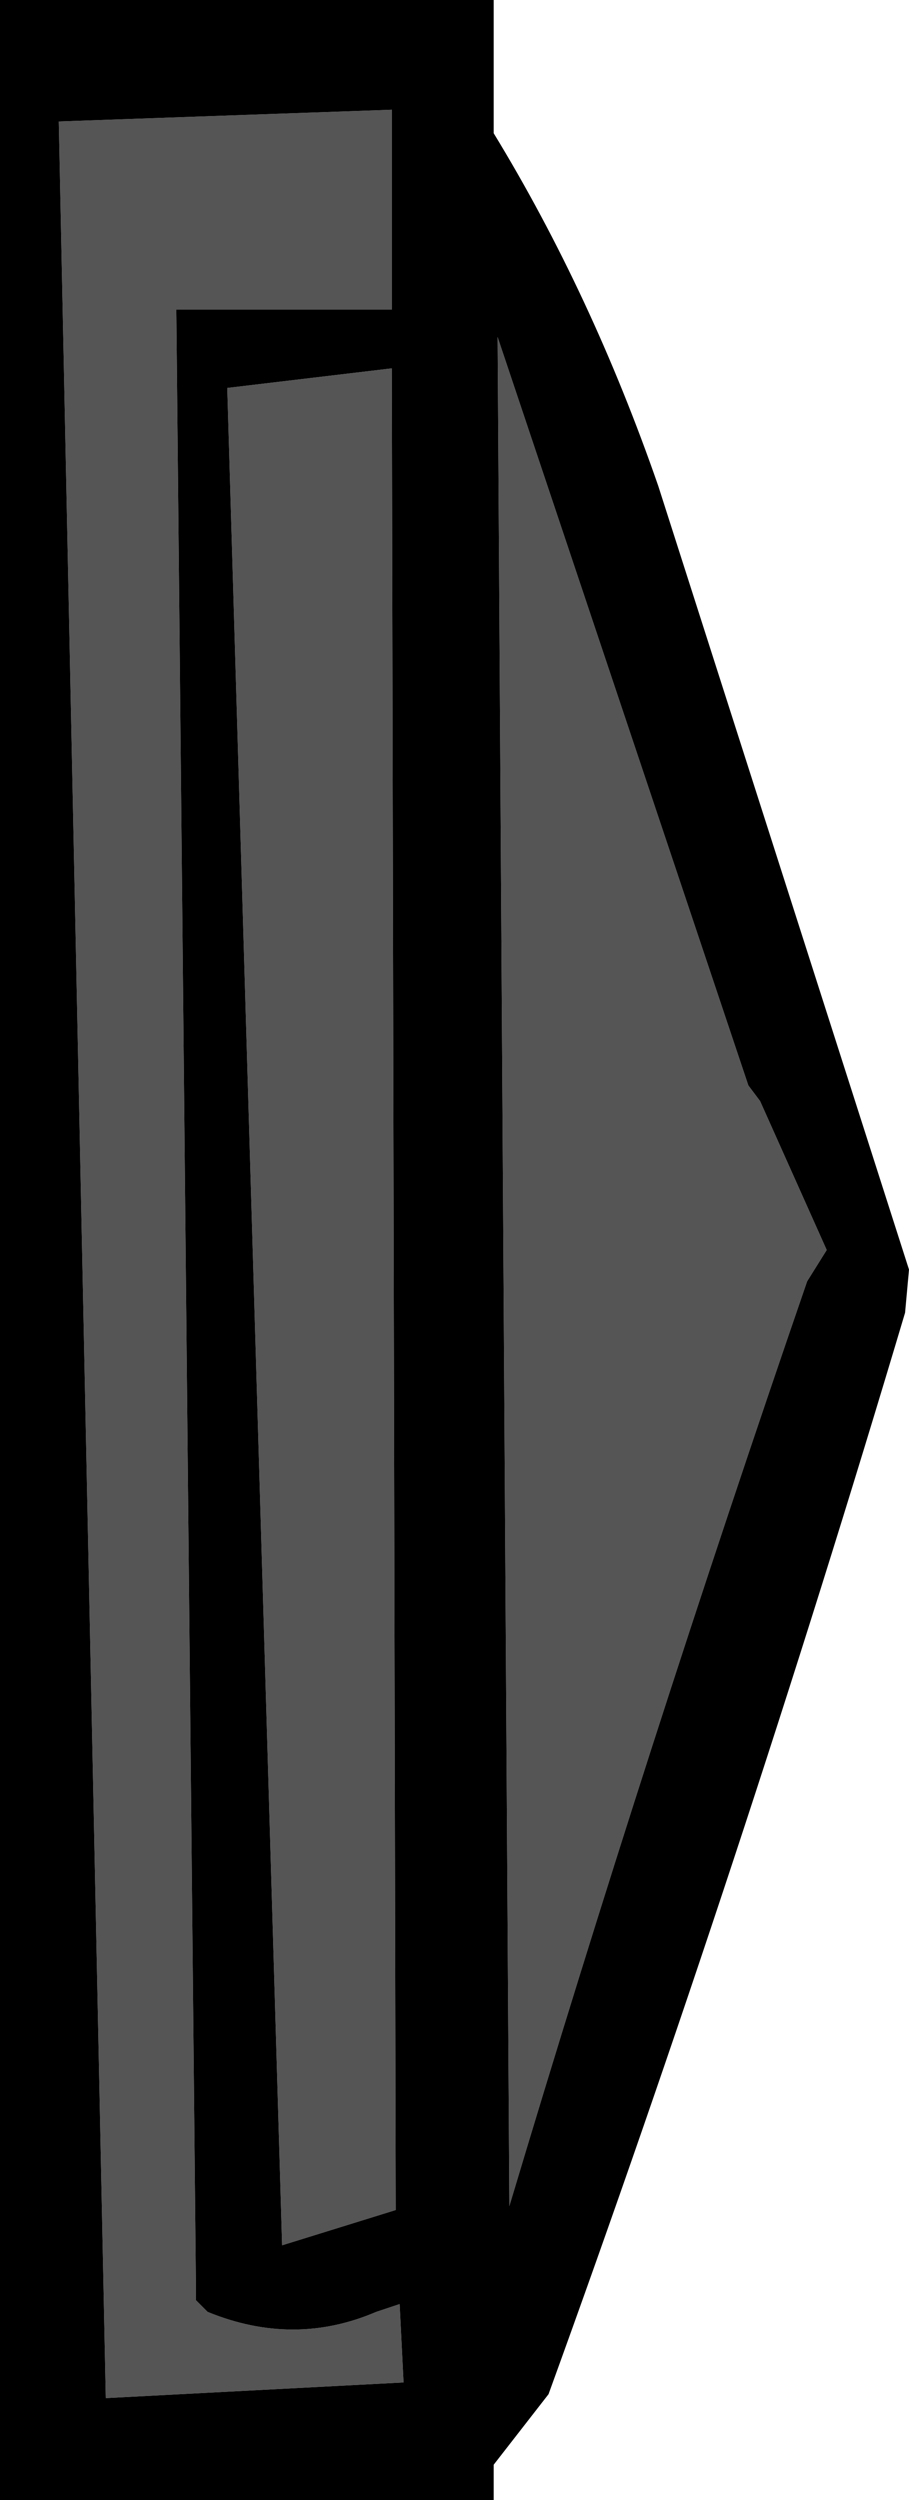 <?xml version="1.0" encoding="UTF-8" standalone="no"?>
<svg xmlns:xlink="http://www.w3.org/1999/xlink" height="31.9px" width="11.6px" xmlns="http://www.w3.org/2000/svg">
  <g transform="matrix(1.0, 0.0, 0.0, 1.0, 3.85, 15.3)">
    <path d="M1.15 -11.35 L-1.6 -11.35 -1.35 13.85 -1.35 14.05 -1.2 14.2 Q-0.1 14.65 0.95 14.2 L1.25 14.1 1.3 15.1 -2.5 15.3 -3.1 -13.75 1.15 -13.9 1.15 -13.15 1.15 -11.35 M2.5 -11.0 L5.7 -1.45 5.85 -1.25 6.7 0.65 6.45 1.05 Q4.4 7.0 2.65 12.85 L2.5 -11.0 M1.2 12.9 L-0.25 13.35 -0.95 -10.35 1.15 -10.6 1.2 12.9" fill="#555555" fill-rule="evenodd" stroke="none"/>
    <path d="M4.55 -9.1 L7.75 0.9 7.7 1.45 Q5.6 8.5 3.15 15.25 L2.45 16.15 2.45 16.6 -3.85 16.6 -3.85 -15.3 2.45 -15.3 2.45 -13.6 Q3.7 -11.55 4.55 -9.1 M1.15 -11.35 L1.15 -13.15 1.15 -13.9 -3.1 -13.75 -2.5 15.3 1.3 15.1 1.25 14.1 0.95 14.2 Q-0.1 14.65 -1.2 14.2 L-1.35 14.05 -1.35 13.85 -1.6 -11.35 1.15 -11.35 M2.5 -11.0 L2.65 12.85 Q4.4 7.0 6.45 1.05 L6.7 0.65 5.85 -1.25 5.7 -1.45 2.5 -11.0 M1.2 12.9 L1.15 -10.6 -0.95 -10.35 -0.25 13.35 1.2 12.9" fill="#000000" fill-rule="evenodd" stroke="none"/>
  </g>
</svg>
